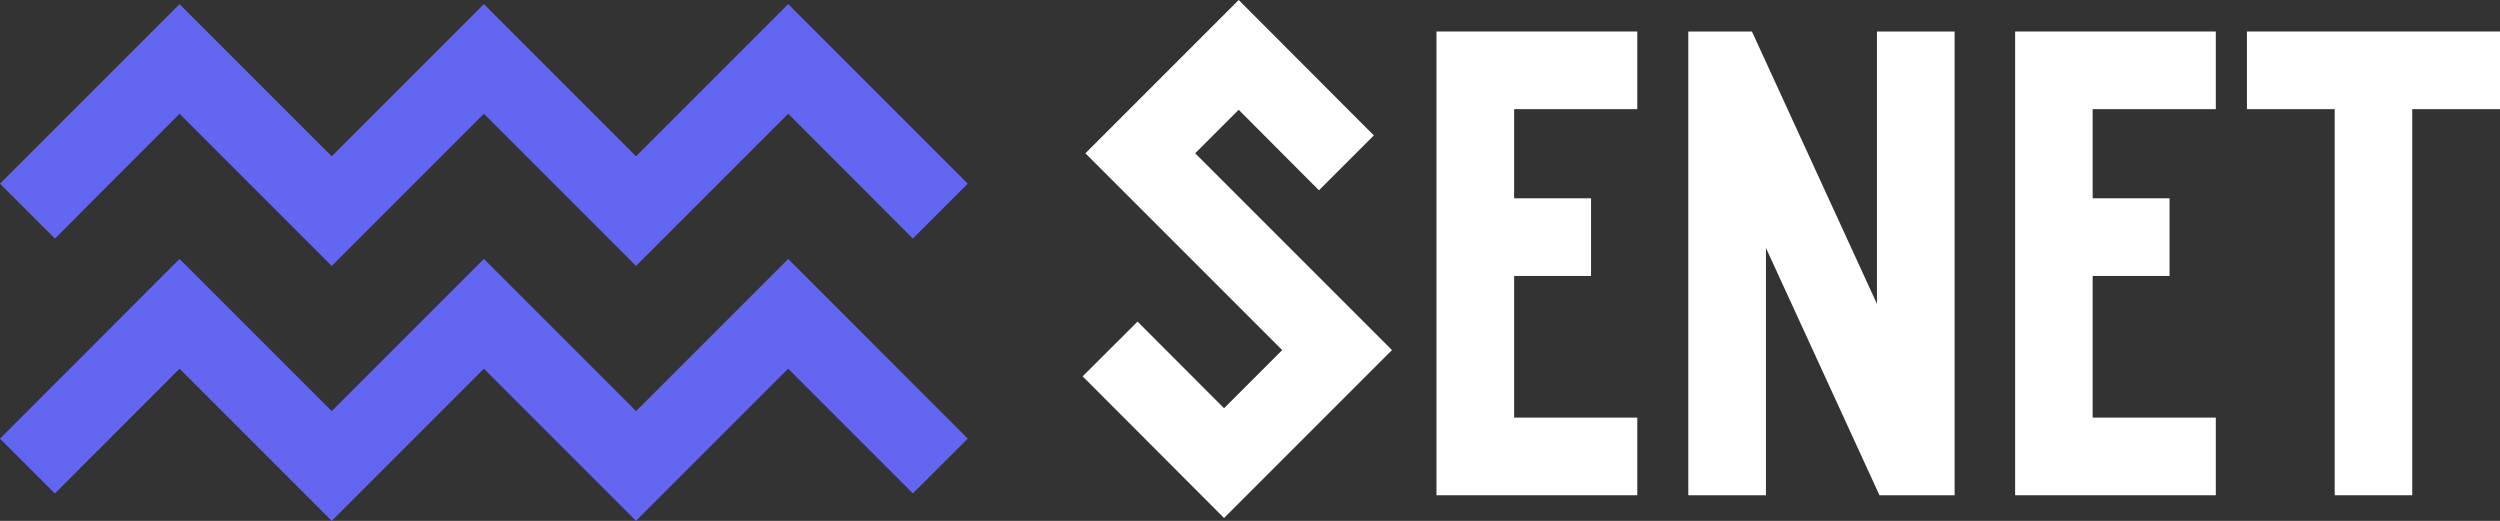 <?xml version="1.0" encoding="utf-8"?>
<!-- Generator: Adobe Illustrator 27.2.0, SVG Export Plug-In . SVG Version: 6.00 Build 0)  -->
<svg version="1.1" id="Слой_1" xmlns="http://www.w3.org/2000/svg" xmlns:xlink="http://www.w3.org/1999/xlink" x="0px" y="0px"
	 viewBox="0 0 1999.5 416.6" style="enable-background:new 0 0 1999.5 416.6;" xml:space="preserve">
<rect x="0" y="0" width="1999.5" height="416.6" fill="#333333" stroke="none"/>
<style type="text/css">
	.st0{fill:#6366F1;}
	.st1{fill:#FFFFFF;}
</style>
<g>
	<polygon class="st0" points="143.6,91 265.3,212.7 387,91 508.7,212.7 630.4,91 730.1,190.8 774,146.9 630.4,3.3 508.7,125 
		387,3.3 265.3,125 143.6,3.3 0,146.9 43.9,190.8 	"/>
	<polygon class="st0" points="508.7,328.8 387,207.1 265.3,328.8 143.6,207.1 0,350.8 43.9,394.7 143.6,294.9 265.3,416.6 
		387,294.9 508.7,416.6 630.4,294.9 730.1,394.6 774,350.8 630.4,207.1 	"/>
</g>
<g>
	<g>
		<polygon class="st1" points="1563.3,25.2 1563.3,396.1 1503.2,396.1 1412.4,198.3 1412.4,396.1 1350.3,396.1 1350.3,25.2 
			1401.2,25.2 1501.2,243.1 1501.2,25.2 		"/>
	</g>
	<polygon class="st1" points="1309.5,87.3 1309.5,25.2 1148.9,25.2 1148.9,396.1 1309.5,396.1 1309.5,334 1211,334 1211,220.7 
		1272.5,220.7 1272.5,158.6 1211,158.6 1211,87.3 	"/>
	<polygon class="st1" points="1772.2,87.3 1772.2,25.2 1611.7,25.2 1611.7,396.1 1772.2,396.1 1772.2,334 1673.7,334 1673.7,220.7 
		1735.2,220.7 1735.2,158.6 1673.7,158.6 1673.7,87.3 	"/>
	<polygon class="st1" points="1999.5,25.2 1797.1,25.2 1797.1,87.3 1867.3,87.3 1867.3,396.1 1929.3,396.1 1929.3,87.3 1999.5,87.3 
			"/>
	<g>
		<polygon class="st1" points="1113.3,280 979,414.3 865.9,301 909.8,257.2 979,326.5 1025.5,280 868.1,122.6 990.7,0 1098.8,108.3 
			1054.9,152.2 990.7,87.8 955.9,122.6 		"/>
	</g>
</g>
</svg>
